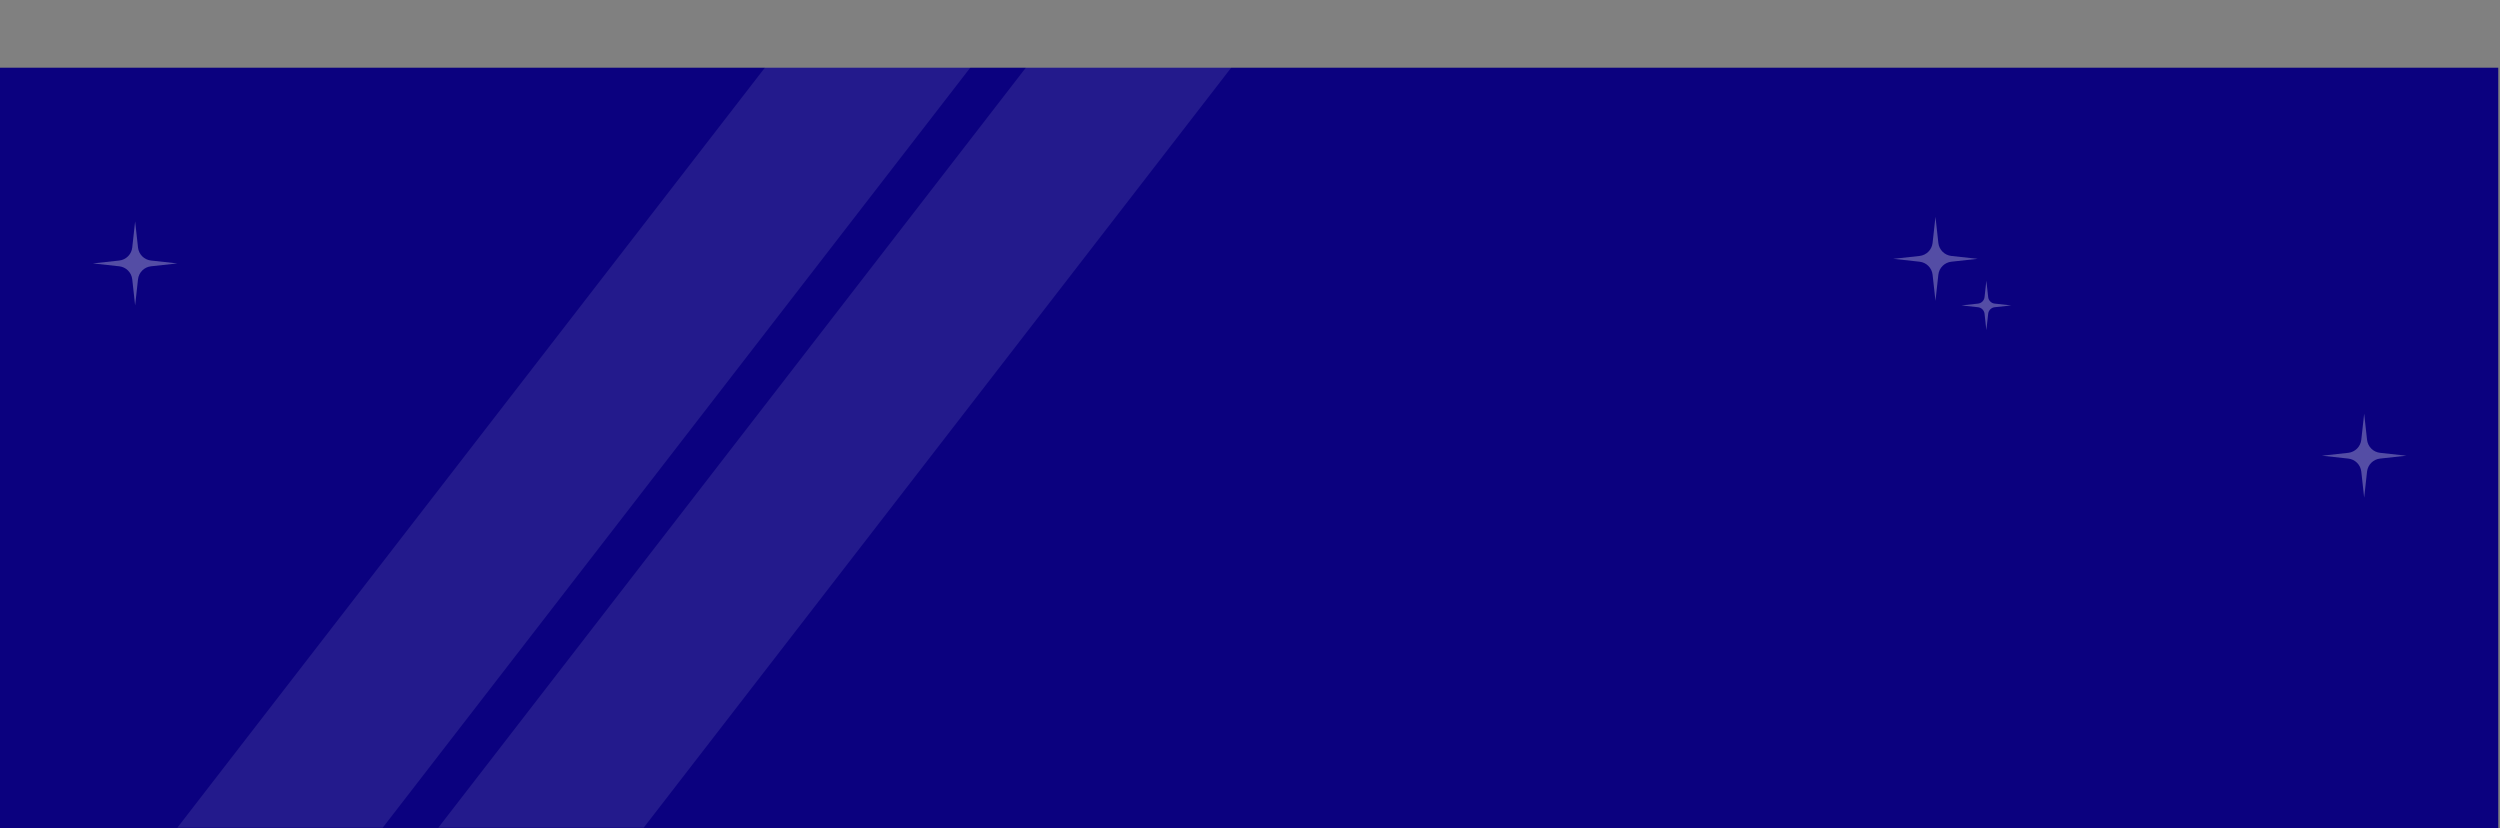 <svg width="1440" height="477" viewBox="0 0 1440 477" fill="none" xmlns="http://www.w3.org/2000/svg">
<rect x="0" y="0" width="1440" height="477" fill="#808080" stroke="none"/>
<g clip-path="url(#clip0_2947_43)">
<path d="M1439 39H-1V477H1439V39Z" fill="#0B017F"/>
<path d="M590.998 38.843H709.295L370.765 476.743H252.469L590.998 38.843Z" fill="white" fill-opacity="0.1"/>
<path d="M440.686 38.843H558.983L220.453 476.743H102.156L440.686 38.843Z" fill="white" fill-opacity="0.1"/>
<path opacity="0.3" d="M1361.76 238.288L1363.42 253.327C1363.86 257.277 1366.98 260.395 1370.93 260.827L1386.09 262.483L1370.93 264.139C1366.98 264.571 1363.86 267.688 1363.42 271.638L1361.76 286.677L1360.1 271.638C1359.66 267.688 1356.54 264.571 1352.59 264.139L1337.44 262.483L1352.59 260.827C1356.54 260.395 1359.66 257.277 1360.1 253.327L1361.76 238.288Z" fill="white"/>
<path opacity="0.3" d="M77.832 127.532L79.494 142.572C79.93 146.522 83.051 149.639 87.001 150.071L102.157 151.727L87.001 153.383C83.051 153.815 79.93 156.932 79.494 160.882L77.832 175.922L76.171 160.882C75.735 156.932 72.614 153.815 68.663 153.383L53.508 151.727L68.663 150.071C72.614 149.639 75.735 146.522 76.171 142.572L77.832 127.532Z" fill="white"/>
<g opacity="0.3">
<path d="M1114.83 124.89L1116.49 139.929C1116.93 143.879 1120.05 146.997 1124 147.428L1139.15 149.085L1124 150.741C1120.05 151.173 1116.93 154.29 1116.49 158.24L1114.83 173.279L1113.17 158.24C1112.73 154.29 1109.61 151.173 1105.66 150.741L1090.5 149.085L1105.66 147.428C1109.61 146.997 1112.73 143.879 1113.17 139.929L1114.83 124.89Z" fill="white"/>
<path d="M1144.14 161.669L1145.19 171.131C1145.41 173.106 1146.97 174.664 1148.94 174.88L1158.47 175.922L1148.94 176.963C1146.97 177.179 1145.41 178.738 1145.19 180.713L1144.14 190.174L1143.1 180.713C1142.88 178.738 1141.32 177.179 1139.34 176.963L1129.81 175.922L1139.34 174.88C1141.32 174.664 1142.88 173.106 1143.1 171.131L1144.14 161.669Z" fill="white"/>
</g>
</g>
<defs>
<clipPath id="clip0_2947_43">
<rect width="1440" height="477" fill="white"/>
</clipPath>
</defs>
</svg>

